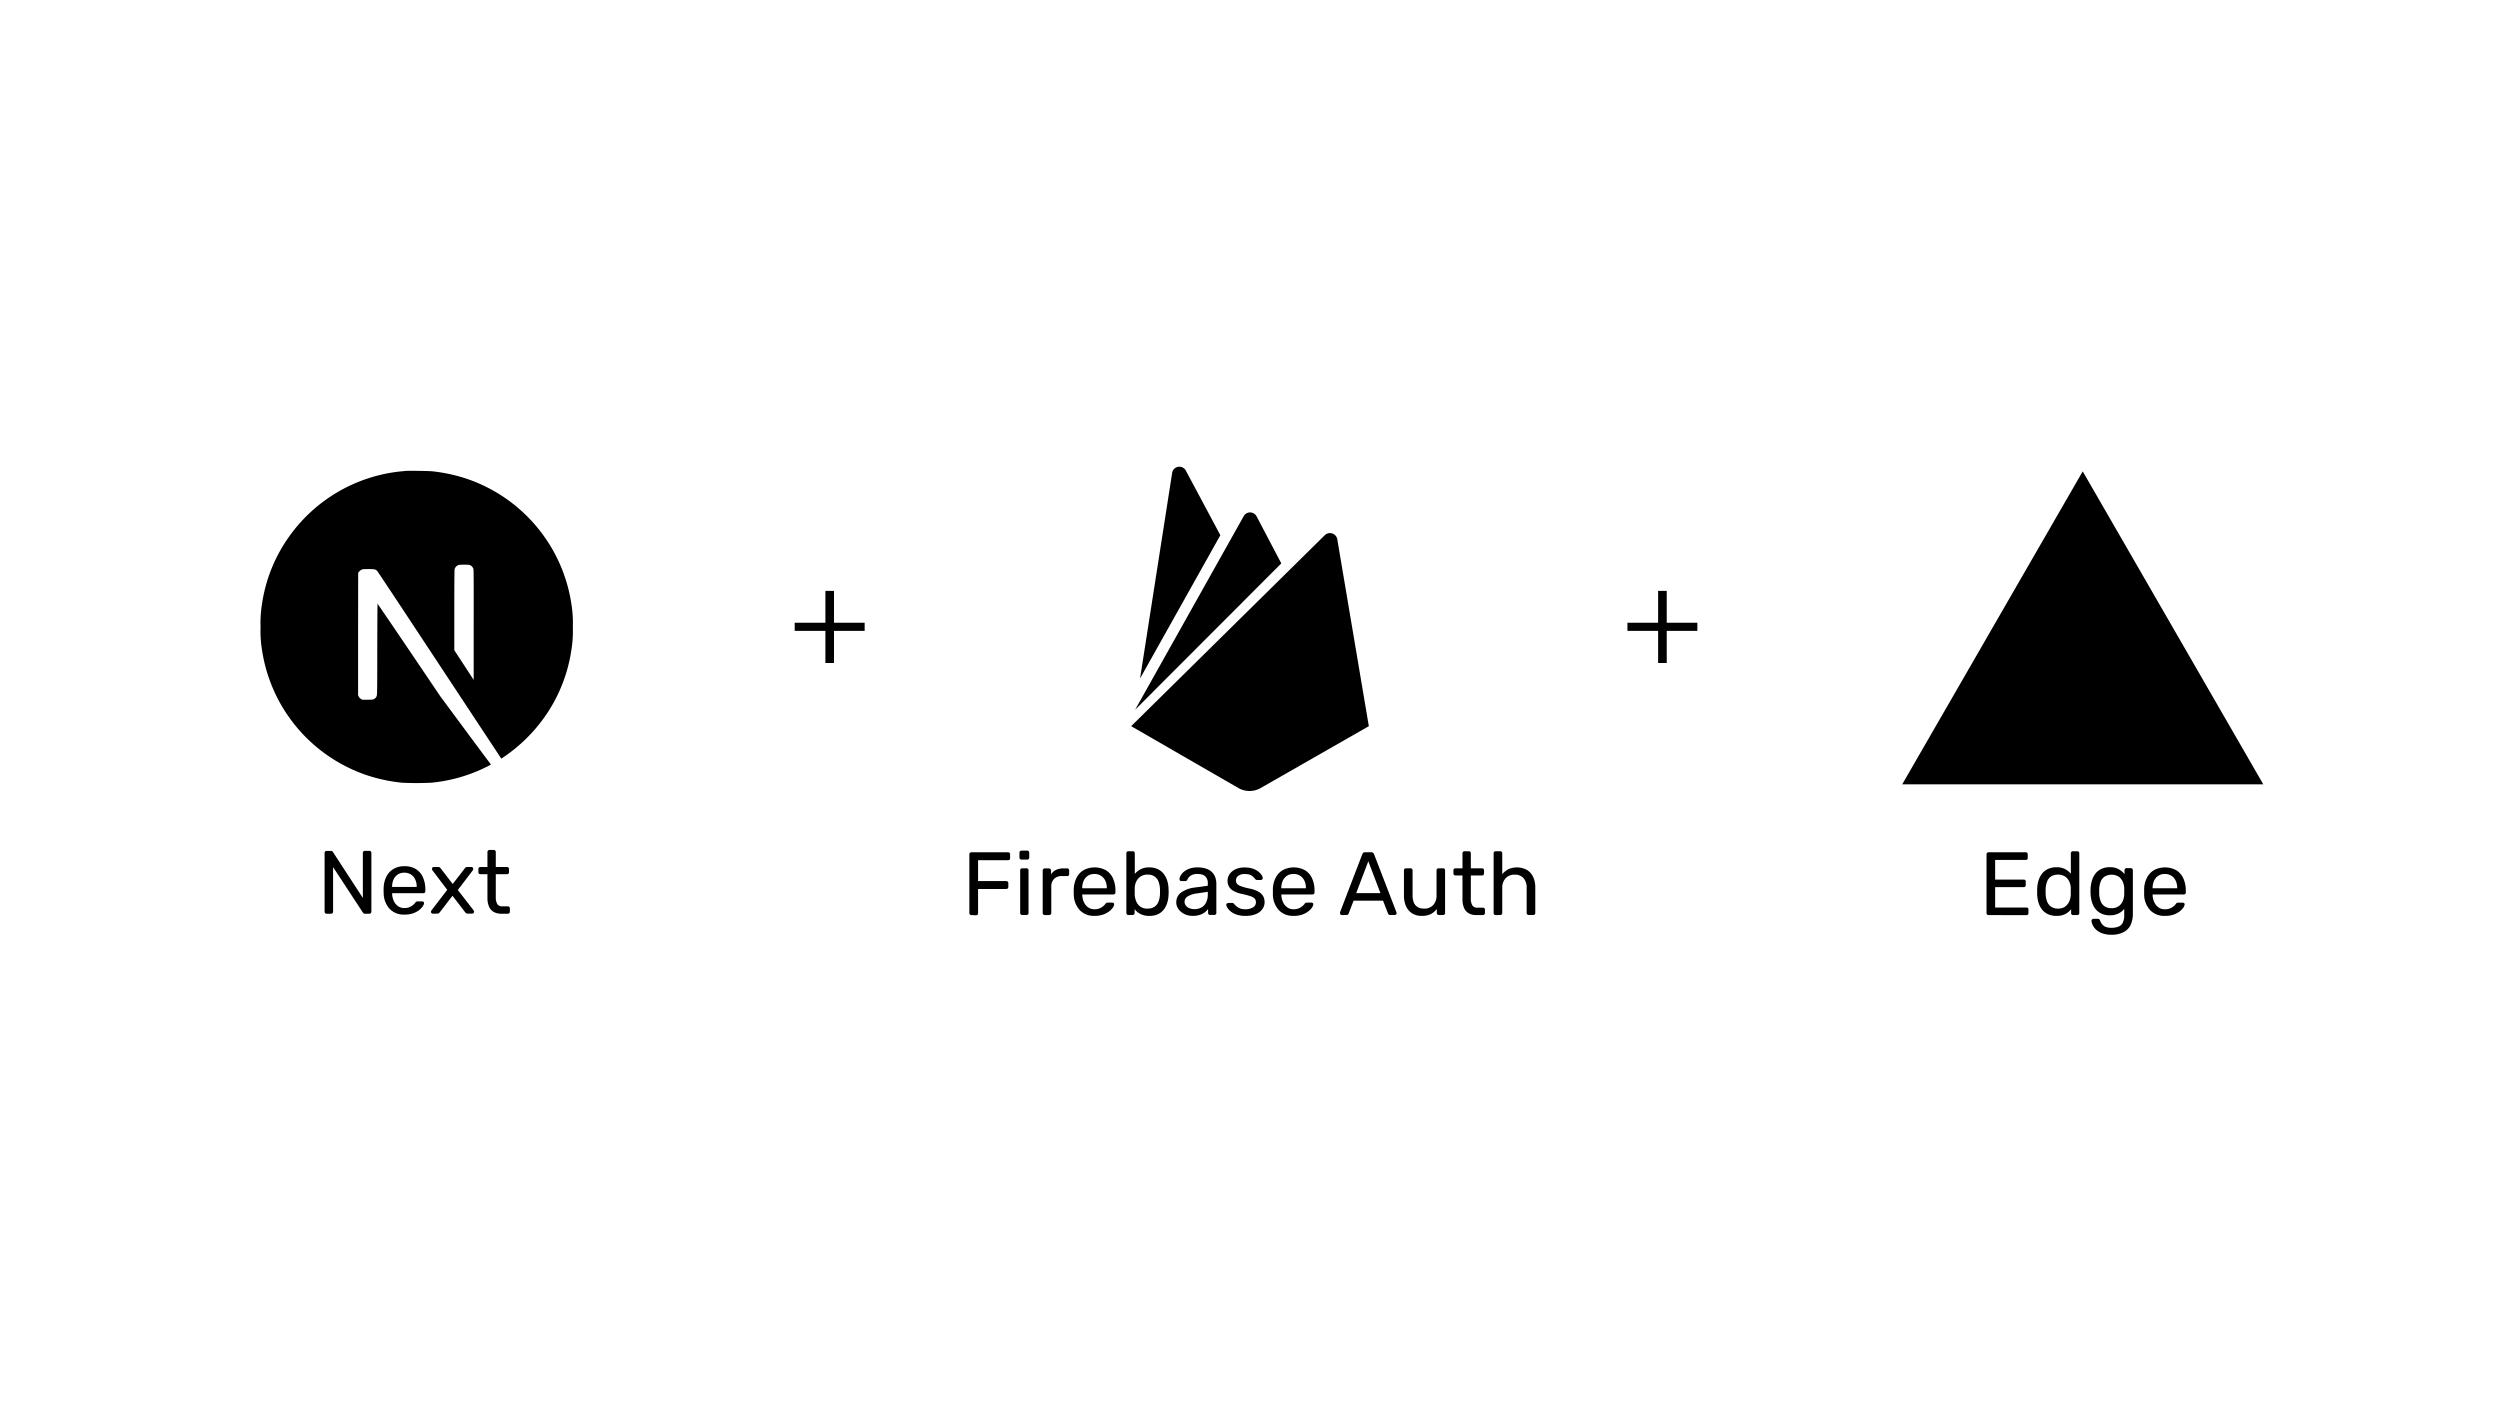 <svg id="Layer_1" data-name="Layer 1" xmlns="http://www.w3.org/2000/svg" width="1366" height="768" viewBox="0 0 1366 768">
  <rect width="1366" height="768" style="fill: none"/>
  <g>
    <path d="M222.1,257.29c-.37,0-1.54.15-2.59.23a85.54,85.54,0,0,0-61.31,35.36,84.33,84.33,0,0,0-15.06,37.27,64.76,64.76,0,0,0-.77,12.42,64.81,64.81,0,0,0,.77,12.43,85.62,85.62,0,0,0,58.36,68.92,89.53,89.53,0,0,0,18,3.74,159.23,159.23,0,0,0,16.35,0,86.16,86.16,0,0,0,30.74-9c1.47-.75,1.75-.95,1.55-1.12s-6.39-8.48-13.89-18.62L240.61,380.5l-17.09-25.3c-9.41-13.91-17.15-25.28-17.22-25.28s-.13,11.22-.16,24.95c0,24-.07,25-.37,25.56A3.07,3.07,0,0,1,204.3,382c-.53.27-1,.32-3.52.32H197.9l-.77-.49a3,3,0,0,1-1.12-1.22l-.35-.75,0-33.43.05-33.46.52-.65a4.51,4.51,0,0,1,1.24-1c.68-.34.95-.37,3.83-.37,3.4,0,4,.13,4.86,1.1.25.27,9.5,14.21,20.58,31s26.22,39.73,33.66,51l13.51,20.47.68-.45a87.47,87.47,0,0,0,17.53-15.38A84.88,84.88,0,0,0,312.23,355a64.81,64.81,0,0,0,.77-12.43,64.76,64.76,0,0,0-.77-12.42,85.65,85.65,0,0,0-58.36-68.93,89.85,89.85,0,0,0-17.76-3.71c-1.6-.17-12.63-.35-14-.22ZM257,308.89a3.34,3.34,0,0,1,1.69,2c.13.43.17,9.7.13,30.6l0,30-5.29-8.1-5.3-8.11V333.44c0-14.1.07-22,.17-22.4a3.35,3.35,0,0,1,1.65-2.1c.68-.35.93-.39,3.55-.39S256.47,308.59,257,308.89Z"/>
    <path d="M1138,257.56l98.66,171H1039.37Z" style="fill-rule: evenodd"/>
    <path id="icon" d="M622.93,370.72l17.51-112.18a4,4,0,0,1,7.55-1.31l18.81,35.21Zm125,26.06L730.69,294.66a4.06,4.06,0,0,0-6.84-2.22L618.07,396.78l58.79,33.91a12.24,12.24,0,0,0,11.77,0ZM700.1,307.83l-13.48-25.65a4,4,0,0,0-7.14,0L620.22,387.83Z"/>
    <path d="M455.7,322.86v17.4h16.74v4.45H455.7v17.55H451V344.71H434.23v-4.45H451v-17.4Z"/>
    <path d="M910.7,322.86v17.4h16.74v4.45H910.7v17.55H906V344.71H889.23v-4.45H906v-17.4Z"/>
    <g>
      <path d="M178.49,499.25a1.07,1.07,0,0,1-.84-.32,1.16,1.16,0,0,1-.29-.81v-32a1.26,1.26,0,0,1,.29-.86,1.1,1.1,0,0,1,.84-.31h2.26a1.32,1.32,0,0,1,.88.26,1.37,1.37,0,0,1,.34.42l16.29,25V466.09a1.21,1.21,0,0,1,.29-.86,1.08,1.08,0,0,1,.83-.31h2.36a1.09,1.09,0,0,1,1.18,1.17v32a1.2,1.2,0,0,1-.32.84,1.06,1.06,0,0,1-.81.34h-2.36a1.07,1.07,0,0,1-.81-.29l-.36-.39L182,473.79v24.33a1.1,1.1,0,0,1-.32.81,1.13,1.13,0,0,1-.86.32Z"/>
      <path d="M220.92,499.74a10.64,10.64,0,0,1-8-3.11,12.85,12.85,0,0,1-3.28-8.51c0-.43-.05-1-.05-1.65s0-1.21.05-1.64a14.34,14.34,0,0,1,1.62-6.11,9.93,9.93,0,0,1,3.9-4,11.43,11.43,0,0,1,5.81-1.43,11.69,11.69,0,0,1,6.25,1.57,10,10,0,0,1,3.85,4.47,16,16,0,0,1,1.33,6.77v.83a1.07,1.07,0,0,1-.32.83,1.13,1.13,0,0,1-.81.3h-17v.44a10.2,10.2,0,0,0,.88,3.75,7,7,0,0,0,2.26,2.82,5.78,5.78,0,0,0,3.53,1.08,7,7,0,0,0,2.94-.54,7.47,7.47,0,0,0,1.91-1.2,7.94,7.94,0,0,0,1-1,2.4,2.4,0,0,1,.68-.76,1.76,1.76,0,0,1,.79-.13h2.35a1.2,1.2,0,0,1,.81.27.84.84,0,0,1,.27.76,3.75,3.75,0,0,1-.78,1.79,9.5,9.5,0,0,1-2.11,2.09,12,12,0,0,1-3.34,1.69A14.13,14.13,0,0,1,220.92,499.74Zm-6.67-15.11h13.44v-.14a9.14,9.14,0,0,0-.81-3.93,6.58,6.58,0,0,0-2.33-2.72,6.46,6.46,0,0,0-3.63-1,6.33,6.33,0,0,0-3.61,1,6.54,6.54,0,0,0-2.28,2.72,9.44,9.44,0,0,0-.78,3.93Z"/>
      <path d="M236.52,499.25a1,1,0,0,1-.71-.29.94.94,0,0,1-.32-.74,1.18,1.18,0,0,1,.07-.37,2.58,2.58,0,0,1,.27-.51l8.54-11.14-8-10.54a2.83,2.83,0,0,1-.27-.49,1.09,1.09,0,0,1-.07-.4,1,1,0,0,1,.29-.73,1,1,0,0,1,.74-.3h2.5a1.1,1.1,0,0,1,.81.27,6.63,6.63,0,0,1,.46.52l6.53,8.49,6.52-8.44c.13-.16.29-.34.47-.54a1,1,0,0,1,.81-.3h2.4a1,1,0,0,1,.74.3,1,1,0,0,1,.29.73,1.09,1.09,0,0,1-.07.4,2.83,2.83,0,0,1-.27.49l-8.1,10.64,8.54,11a2.83,2.83,0,0,1,.27.49,1.07,1.07,0,0,1,.07.39,1,1,0,0,1-1,1h-2.6a1.19,1.19,0,0,1-.78-.24,3.77,3.77,0,0,1-.49-.49l-6.92-9-6.92,9-.46.46a1.1,1.1,0,0,1-.81.27Z"/>
      <path d="M274.09,499.25a8.44,8.44,0,0,1-4.46-1.05,6.08,6.08,0,0,1-2.5-3,12.12,12.12,0,0,1-.79-4.59V477.67h-3.82a1.1,1.1,0,0,1-.81-.32,1.06,1.06,0,0,1-.32-.81v-1.67a1.09,1.09,0,0,1,1.13-1.13h3.82v-8.19a1.13,1.13,0,0,1,.32-.81,1.1,1.1,0,0,1,.81-.32h2.3a1.09,1.09,0,0,1,1.13,1.13v8.19H277a1.09,1.09,0,0,1,1.12,1.13v1.67a1.06,1.06,0,0,1-.32.81,1.09,1.09,0,0,1-.8.32H270.9v12.61a7.08,7.08,0,0,0,.79,3.63,3,3,0,0,0,2.79,1.32h3a1.13,1.13,0,0,1,.81.32,1.09,1.09,0,0,1,.31.81v1.76a1.08,1.08,0,0,1-1.12,1.13Z"/>
    </g>
    <g>
      <path d="M530.79,500a1.11,1.11,0,0,1-.84-.32,1.16,1.16,0,0,1-.29-.81v-32a1.24,1.24,0,0,1,.29-.86,1.11,1.11,0,0,1,.84-.32h20a1.07,1.07,0,0,1,.83.32,1.2,1.2,0,0,1,.3.86v2a1,1,0,0,1-1.13,1.13H534.42v11.43h15.4a1.07,1.07,0,0,1,.83.32,1.2,1.2,0,0,1,.3.86v2a1.13,1.13,0,0,1-.3.81,1.07,1.07,0,0,1-.83.32h-15.4v13.24a1.1,1.1,0,0,1-.32.81,1.17,1.17,0,0,1-.86.32Z"/>
      <path d="M558.16,469.68a1.09,1.09,0,0,1-.81-.31,1.13,1.13,0,0,1-.32-.81v-2.65a1.1,1.1,0,0,1,.32-.81,1.06,1.06,0,0,1,.81-.32h3.09a1.06,1.06,0,0,1,.81.32,1.1,1.1,0,0,1,.32.81v2.65a1.13,1.13,0,0,1-.32.81,1.09,1.09,0,0,1-.81.31Zm.39,30.27a1.09,1.09,0,0,1-1.13-1.13V475.57a1.09,1.09,0,0,1,1.13-1.13h2.36a1,1,0,0,1,.78.32,1.13,1.13,0,0,1,.3.81v23.25a1.13,1.13,0,0,1-.3.81,1,1,0,0,1-.78.32Z"/>
      <path d="M570.86,500a1.13,1.13,0,0,1-.81-.32,1.1,1.1,0,0,1-.32-.81v-23.2a1.16,1.16,0,0,1,.32-.83,1.08,1.08,0,0,1,.81-.35h2.26a1.13,1.13,0,0,1,.83.35,1.11,1.11,0,0,1,.35.83v2.16a6.18,6.18,0,0,1,2.69-2.5,9.32,9.32,0,0,1,4.12-.84h2a1,1,0,0,1,.78.32,1.13,1.13,0,0,1,.3.81v2a1,1,0,0,1-1.08,1.08h-3a5.61,5.61,0,0,0-4.17,1.55,5.72,5.72,0,0,0-1.52,4.19v14.42a1,1,0,0,1-.34.81,1.2,1.2,0,0,1-.83.32Z"/>
      <path d="M598,500.44a10.67,10.67,0,0,1-8-3.11,12.85,12.85,0,0,1-3.28-8.52c0-.42-.05-1-.05-1.64s0-1.22.05-1.64a14.34,14.34,0,0,1,1.62-6.11,10,10,0,0,1,3.9-4.05,12.92,12.92,0,0,1,12.06.15,10,10,0,0,1,3.85,4.46,16.07,16.07,0,0,1,1.33,6.77v.84a1.07,1.07,0,0,1-.32.83,1.13,1.13,0,0,1-.81.3h-17v.44a10.2,10.2,0,0,0,.88,3.75,6.9,6.9,0,0,0,2.26,2.82,5.78,5.78,0,0,0,3.53,1.08,7.05,7.05,0,0,0,2.94-.54,7.47,7.47,0,0,0,1.91-1.2,7.87,7.87,0,0,0,1-1,2.53,2.53,0,0,1,.68-.76,1.94,1.94,0,0,1,.79-.12h2.35a1.2,1.2,0,0,1,.81.27.83.83,0,0,1,.27.76A3.75,3.75,0,0,1,608,496a9.7,9.7,0,0,1-2.11,2.08,11.76,11.76,0,0,1-3.34,1.7A14.13,14.13,0,0,1,598,500.44Zm-6.67-15.11h13.44v-.15a9.1,9.1,0,0,0-.81-3.92,6.58,6.58,0,0,0-2.33-2.72,6.46,6.46,0,0,0-3.63-1,6.33,6.33,0,0,0-3.61,1,6.39,6.39,0,0,0-2.28,2.72,9.39,9.39,0,0,0-.78,3.92Z"/>
      <path d="M628,500.44a10.22,10.22,0,0,1-4.91-1.06,9.33,9.33,0,0,1-3.13-2.62v2.06a1.1,1.1,0,0,1-.32.81,1.13,1.13,0,0,1-.81.32h-2.26a1.09,1.09,0,0,1-1.13-1.13V466.25a1.09,1.09,0,0,1,1.13-1.13h2.35a1.11,1.11,0,0,1,.84.32,1.12,1.12,0,0,1,.29.81v11.28a9.72,9.72,0,0,1,8-3.58,10.44,10.44,0,0,1,4.68,1,8.71,8.71,0,0,1,3.19,2.62,11.77,11.77,0,0,1,1.89,3.78,16.13,16.13,0,0,1,.69,4.41c0,.53.05,1,.05,1.48s0,.94-.05,1.47a16.19,16.19,0,0,1-.69,4.46,11.42,11.42,0,0,1-1.89,3.75,8.66,8.66,0,0,1-3.19,2.6A10.44,10.44,0,0,1,628,500.44Zm-1-4a6.44,6.44,0,0,0,4-1.11,6.11,6.11,0,0,0,2.08-2.89,13.29,13.29,0,0,0,.74-3.85q0-1.42,0-2.85a13.35,13.35,0,0,0-.74-3.85,6.11,6.11,0,0,0-2.08-2.89,6.44,6.44,0,0,0-4-1.11A6.54,6.54,0,0,0,623.1,479a6.83,6.83,0,0,0-2.28,2.75,8.77,8.77,0,0,0-.81,3.39c0,.52,0,1.15,0,1.88s0,1.37,0,1.89a11.15,11.15,0,0,0,.81,3.56,6.73,6.73,0,0,0,2.21,2.87A6.33,6.33,0,0,0,626.93,496.47Z"/>
      <path d="M651.65,500.44a10.1,10.1,0,0,1-4.46-1,8.74,8.74,0,0,1-3.24-2.65,6.2,6.2,0,0,1-1.23-3.78,6.36,6.36,0,0,1,2.75-5.39,15.73,15.73,0,0,1,7.16-2.65l7.31-1v-1.42a4.92,4.92,0,0,0-1.35-3.68c-.9-.89-2.36-1.33-4.39-1.33a6.35,6.35,0,0,0-3.55.89,4.71,4.71,0,0,0-1.89,2.25,1.05,1.05,0,0,1-1,.74h-2.21a1,1,0,0,1-.81-.32,1.14,1.14,0,0,1-.27-.76,4.21,4.21,0,0,1,.56-1.82,7.51,7.51,0,0,1,1.75-2.11,10.28,10.28,0,0,1,3-1.74,12.63,12.63,0,0,1,4.49-.71,14.33,14.33,0,0,1,5,.76,8,8,0,0,1,3.16,2,7.85,7.85,0,0,1,1.67,2.89,10.91,10.91,0,0,1,.51,3.29v15.89a1.06,1.06,0,0,1-.32.81,1.1,1.1,0,0,1-.81.32h-2.25a1.11,1.11,0,0,1-.84-.32,1.16,1.16,0,0,1-.29-.81v-2.11a9.08,9.08,0,0,1-4.42,3.17A12.28,12.28,0,0,1,651.65,500.44Zm1-3.68a8,8,0,0,0,3.68-.86,6,6,0,0,0,2.62-2.67,9.69,9.69,0,0,0,1-4.56v-1.38l-5.69.84a13.19,13.19,0,0,0-5.25,1.64,3.41,3.41,0,0,0-1.76,2.92,3.28,3.28,0,0,0,.81,2.28,4.76,4.76,0,0,0,2.06,1.35A7.76,7.76,0,0,0,652.68,496.76Z"/>
      <path d="M680.44,500.44a14.16,14.16,0,0,1-4.7-.69,10.37,10.37,0,0,1-3.19-1.67,7.89,7.89,0,0,1-1.84-2,3.76,3.76,0,0,1-.66-1.57.86.86,0,0,1,.34-.83,1.28,1.28,0,0,1,.78-.3h2.16a1.21,1.21,0,0,1,.47.08,1.58,1.58,0,0,1,.46.42c.43.45.9.91,1.43,1.37a6.47,6.47,0,0,0,1.93,1.13,8.21,8.21,0,0,0,2.87.44,8,8,0,0,0,4.12-1,3.08,3.08,0,0,0,1.62-2.82,2.82,2.82,0,0,0-.66-2,5.83,5.83,0,0,0-2.35-1.33,41.51,41.51,0,0,0-4.64-1.22,17.07,17.07,0,0,1-4.66-1.69,6.17,6.17,0,0,1-2.45-2.41,6.67,6.67,0,0,1-.74-3.16,6.45,6.45,0,0,1,1.08-3.51A7.94,7.94,0,0,1,675,475,11.25,11.25,0,0,1,680.2,474a13.06,13.06,0,0,1,4.36.64,10.09,10.09,0,0,1,3,1.59,8.18,8.18,0,0,1,1.76,1.89,3.56,3.56,0,0,1,.64,1.57,1,1,0,0,1-.29.81,1.14,1.14,0,0,1-.79.32h-2.06a1,1,0,0,1-.56-.15,2.72,2.72,0,0,1-.42-.34,12.06,12.06,0,0,0-1.15-1.28A5.34,5.34,0,0,0,683,478a7.61,7.61,0,0,0-2.77-.42,5.65,5.65,0,0,0-3.68,1,3.26,3.26,0,0,0-1.23,2.6,2.76,2.76,0,0,0,.54,1.67,4.57,4.57,0,0,0,2.06,1.32,34.37,34.37,0,0,0,4.52,1.28,17.08,17.08,0,0,1,5.1,1.72,6.85,6.85,0,0,1,2.65,2.5,6.71,6.71,0,0,1,.78,3.28,6.43,6.43,0,0,1-1.2,3.78,8,8,0,0,1-3.53,2.72A14.62,14.62,0,0,1,680.44,500.44Z"/>
      <path d="M706.79,500.44a10.67,10.67,0,0,1-8-3.11,12.91,12.91,0,0,1-3.29-8.52c0-.42,0-1,0-1.64s0-1.22,0-1.64a14.34,14.34,0,0,1,1.62-6.11,10.15,10.15,0,0,1,3.9-4.05,12.94,12.94,0,0,1,12.07.15,10.07,10.07,0,0,1,3.85,4.46,16.23,16.23,0,0,1,1.32,6.77v.84a1.06,1.06,0,0,1-.31.83,1.16,1.16,0,0,1-.81.3h-17v.44a10.21,10.21,0,0,0,.89,3.75,7,7,0,0,0,2.25,2.82,5.81,5.81,0,0,0,3.54,1.08,7.08,7.08,0,0,0,2.94-.54,7.65,7.65,0,0,0,1.91-1.2,7,7,0,0,0,1-1,2.66,2.66,0,0,1,.69-.76,1.86,1.86,0,0,1,.78-.12h2.36a1.22,1.22,0,0,1,.81.27.83.83,0,0,1,.27.76,3.78,3.78,0,0,1-.79,1.79,9.27,9.27,0,0,1-2.11,2.08,11.57,11.57,0,0,1-3.33,1.7A14.13,14.13,0,0,1,706.79,500.44Zm-6.68-15.11h13.44v-.15a9.09,9.09,0,0,0-.8-3.92,6.58,6.58,0,0,0-2.33-2.72,6.46,6.46,0,0,0-3.63-1,6.33,6.33,0,0,0-3.61,1,6.39,6.39,0,0,0-2.28,2.72,9.4,9.4,0,0,0-.79,3.92Z"/>
      <path d="M733.18,500a1,1,0,0,1-.69-.29,1,1,0,0,1-.3-.69,3.5,3.5,0,0,1,0-.54l12.17-31.74a2,2,0,0,1,.54-.78,1.53,1.53,0,0,1,1-.3h3.33a1.56,1.56,0,0,1,1,.3,1.89,1.89,0,0,1,.56.78L763,498.43a1.82,1.82,0,0,1,.1.54,1,1,0,0,1-.3.69.94.94,0,0,1-.68.29h-2.5a1.13,1.13,0,0,1-.86-.29,1.86,1.86,0,0,1-.37-.54l-2.7-7H739.6l-2.7,7a1.11,1.11,0,0,1-.34.54,1.23,1.23,0,0,1-.88.29Zm7.84-12h13.25l-6.62-17.41Z"/>
      <path d="M776.88,500.44a9.67,9.67,0,0,1-5.32-1.4,8.74,8.74,0,0,1-3.31-3.9,13.87,13.87,0,0,1-1.13-5.74V475.57a1.09,1.09,0,0,1,1.13-1.13h2.45a1.09,1.09,0,0,1,1.13,1.13v13.59q0,7.3,6.38,7.31a6.44,6.44,0,0,0,4.88-1.94,7.51,7.51,0,0,0,1.84-5.37V475.57a1.06,1.06,0,0,1,.32-.81,1.09,1.09,0,0,1,.8-.32h2.41a1.07,1.07,0,0,1,.83.32,1.13,1.13,0,0,1,.3.81v23.25a1.13,1.13,0,0,1-.3.81,1.07,1.07,0,0,1-.83.32H786.2a1.13,1.13,0,0,1-.81-.32,1.1,1.1,0,0,1-.32-.81v-2.16a10.09,10.09,0,0,1-3.21,2.75A10.36,10.36,0,0,1,776.88,500.44Z"/>
      <path d="M806.85,500a8.34,8.34,0,0,1-4.46-1.06,6,6,0,0,1-2.5-3,12,12,0,0,1-.79-4.58V478.37h-3.82a1.1,1.1,0,0,1-.81-.32,1.08,1.08,0,0,1-.32-.81v-1.67a1.06,1.06,0,0,1,.32-.81,1.1,1.1,0,0,1,.81-.32h3.82v-8.19a1.09,1.09,0,0,1,1.13-1.13h2.31a1.13,1.13,0,0,1,.81.32,1.09,1.09,0,0,1,.31.81v8.19h6.09a1.13,1.13,0,0,1,.81.32,1.1,1.1,0,0,1,.32.81v1.67a1.12,1.12,0,0,1-.32.81,1.13,1.13,0,0,1-.81.32h-6.09V491a7.14,7.14,0,0,0,.79,3.63,3,3,0,0,0,2.8,1.33h3a1.09,1.09,0,0,1,1.13,1.12v1.77a1.1,1.1,0,0,1-.32.81,1.13,1.13,0,0,1-.81.32Z"/>
      <path d="M817.25,500a1.09,1.09,0,0,1-1.13-1.13V466.25a1.09,1.09,0,0,1,1.13-1.13h2.45a1.11,1.11,0,0,1,.84.32,1.16,1.16,0,0,1,.29.81v11.43a10.47,10.47,0,0,1,3.24-2.7,11.55,11.55,0,0,1,10.28.37,8.92,8.92,0,0,1,3.38,3.87,13.57,13.57,0,0,1,1.15,5.77v13.83a1.12,1.12,0,0,1-.29.81,1.08,1.08,0,0,1-.83.32H835.3a1.13,1.13,0,0,1-.81-.32,1.1,1.1,0,0,1-.32-.81V485.23a8,8,0,0,0-1.66-5.37,6.14,6.14,0,0,0-4.91-1.94,6.48,6.48,0,0,0-4.9,1.94,7.39,7.39,0,0,0-1.87,5.37v13.59a1.16,1.16,0,0,1-.29.81,1.11,1.11,0,0,1-.84.32Z"/>
    </g>
    <g>
      <path d="M1086.57,500a1.11,1.11,0,0,1-.84-.32,1.16,1.16,0,0,1-.29-.81v-32a1.24,1.24,0,0,1,.29-.86,1.11,1.11,0,0,1,.84-.32h20.25a1.11,1.11,0,0,1,.84.32,1.24,1.24,0,0,1,.29.86v1.86a1,1,0,0,1-1.13,1.13h-16.67v10.74h15.59a1.11,1.11,0,0,1,.84.32,1.26,1.26,0,0,1,.29.86v1.82a1.2,1.2,0,0,1-.29.81,1.1,1.1,0,0,1-.84.31h-15.59v11.14h17.07a1.15,1.15,0,0,1,.83.29,1.13,1.13,0,0,1,.29.84v1.91a1.12,1.12,0,0,1-.29.81,1.08,1.08,0,0,1-.83.32Z"/>
      <path d="M1123.55,500.44a10.5,10.5,0,0,1-4.66-1,8.65,8.65,0,0,1-3.21-2.6,11.19,11.19,0,0,1-1.87-3.75,18.82,18.82,0,0,1-.71-4.46c0-.53,0-1,0-1.47s0-.95,0-1.48a18.81,18.81,0,0,1,.71-4.41,11.53,11.53,0,0,1,1.87-3.78,8.7,8.7,0,0,1,3.21-2.62,10.5,10.5,0,0,1,4.66-1,10,10,0,0,1,4.81,1,10.34,10.34,0,0,1,3.14,2.55V466.25a1.06,1.06,0,0,1,.32-.81,1.09,1.09,0,0,1,.8-.32H1135a1.09,1.09,0,0,1,1.13,1.13v32.57A1.09,1.09,0,0,1,1135,500h-2.21a1.07,1.07,0,0,1-.83-.32,1.13,1.13,0,0,1-.3-.81v-2.06a9.83,9.83,0,0,1-3.18,2.62A10.22,10.22,0,0,1,1123.55,500.44Zm1-4a6.29,6.29,0,0,0,3.92-1.13,6.89,6.89,0,0,0,2.21-2.87,9.93,9.93,0,0,0,.79-3.56c0-.52,0-1.15,0-1.89s0-1.36,0-1.88a9,9,0,0,0-.81-3.39,6.86,6.86,0,0,0-2.26-2.75,7.53,7.53,0,0,0-7.82,0,6,6,0,0,0-2.11,2.89,13.35,13.35,0,0,0-.74,3.85q0,1.43,0,2.85a13.29,13.29,0,0,0,.74,3.85,6,6,0,0,0,2.11,2.89A6.43,6.43,0,0,0,1124.58,496.47Z"/>
      <path d="M1153.86,510.74a14.46,14.46,0,0,1-5.47-.88,9.63,9.63,0,0,1-3.33-2.14,8.2,8.2,0,0,1-1.72-2.5,6.74,6.74,0,0,1-.56-2,1,1,0,0,1,.32-.84,1.14,1.14,0,0,1,.81-.34h2.35a1.34,1.34,0,0,1,.74.19,1.55,1.55,0,0,1,.49.84,9.26,9.26,0,0,0,.88,1.64,4.8,4.8,0,0,0,1.81,1.57,7.38,7.38,0,0,0,3.44.66,10.62,10.62,0,0,0,3.87-.61,4.44,4.44,0,0,0,2.38-2.16,9.21,9.21,0,0,0,.81-4.24v-3.34a9.15,9.15,0,0,1-3.09,2.53,10.25,10.25,0,0,1-4.8,1,10.58,10.58,0,0,1-4.71-1,8.86,8.86,0,0,1-3.22-2.6,11.56,11.56,0,0,1-1.86-3.75,18.31,18.31,0,0,1-.71-4.42q-.06-1.37,0-2.7a18.31,18.31,0,0,1,.71-4.41,11.71,11.71,0,0,1,1.86-3.78,8.81,8.81,0,0,1,3.22-2.62,10.58,10.58,0,0,1,4.71-1,9.84,9.84,0,0,1,4.88,1.1,10.68,10.68,0,0,1,3.16,2.68v-2.11a1.16,1.16,0,0,1,.32-.83,1.05,1.05,0,0,1,.81-.35h2.25a1.15,1.15,0,0,1,.84.35,1.1,1.1,0,0,1,.34.83v23.79a14.69,14.69,0,0,1-1.1,5.84,8.51,8.51,0,0,1-3.63,4A13.51,13.51,0,0,1,1153.86,510.74Zm-.09-14.52a6.31,6.31,0,0,0,3.94-1.13,6.69,6.69,0,0,0,2.21-2.84,9.61,9.61,0,0,0,.76-3.48c0-.46,0-1,0-1.7s0-1.23,0-1.69a9.52,9.52,0,0,0-.76-3.48,6.71,6.71,0,0,0-2.21-2.85,7.47,7.47,0,0,0-7.87,0,6.1,6.1,0,0,0-2.11,2.89,13.35,13.35,0,0,0-.73,3.85c0,.85,0,1.72,0,2.6a13.22,13.22,0,0,0,.73,3.85,6.13,6.13,0,0,0,2.11,2.9A6.43,6.43,0,0,0,1153.77,496.22Z"/>
      <path d="M1182.85,500.44a10.64,10.64,0,0,1-8-3.11,12.86,12.86,0,0,1-3.29-8.52c0-.42,0-1,0-1.64s0-1.22,0-1.64a14.34,14.34,0,0,1,1.62-6.11,10.15,10.15,0,0,1,3.9-4.05,12.94,12.94,0,0,1,12.07.15A10.07,10.07,0,0,1,1193,480a16.23,16.23,0,0,1,1.32,6.77v.84a1,1,0,0,1-.32.83,1.13,1.13,0,0,1-.81.3h-17v.44a10.21,10.21,0,0,0,.89,3.75,7,7,0,0,0,2.25,2.82,5.8,5.8,0,0,0,3.53,1.08,7.1,7.1,0,0,0,3-.54,7.65,7.65,0,0,0,1.91-1.2,7,7,0,0,0,1-1,2.52,2.52,0,0,1,.69-.76,1.86,1.86,0,0,1,.78-.12h2.36a1.24,1.24,0,0,1,.81.27.83.83,0,0,1,.27.76,3.89,3.89,0,0,1-.79,1.79,9.27,9.27,0,0,1-2.11,2.08,11.7,11.7,0,0,1-3.33,1.7A14.2,14.2,0,0,1,1182.85,500.44Zm-6.67-15.11h13.44v-.15a9.1,9.1,0,0,0-.81-3.92,6.5,6.5,0,0,0-2.33-2.72,6.42,6.42,0,0,0-3.63-1,6.32,6.32,0,0,0-3.6,1,6.39,6.39,0,0,0-2.28,2.72,9.24,9.24,0,0,0-.79,3.92Z"/>
    </g>
  </g>
</svg>
